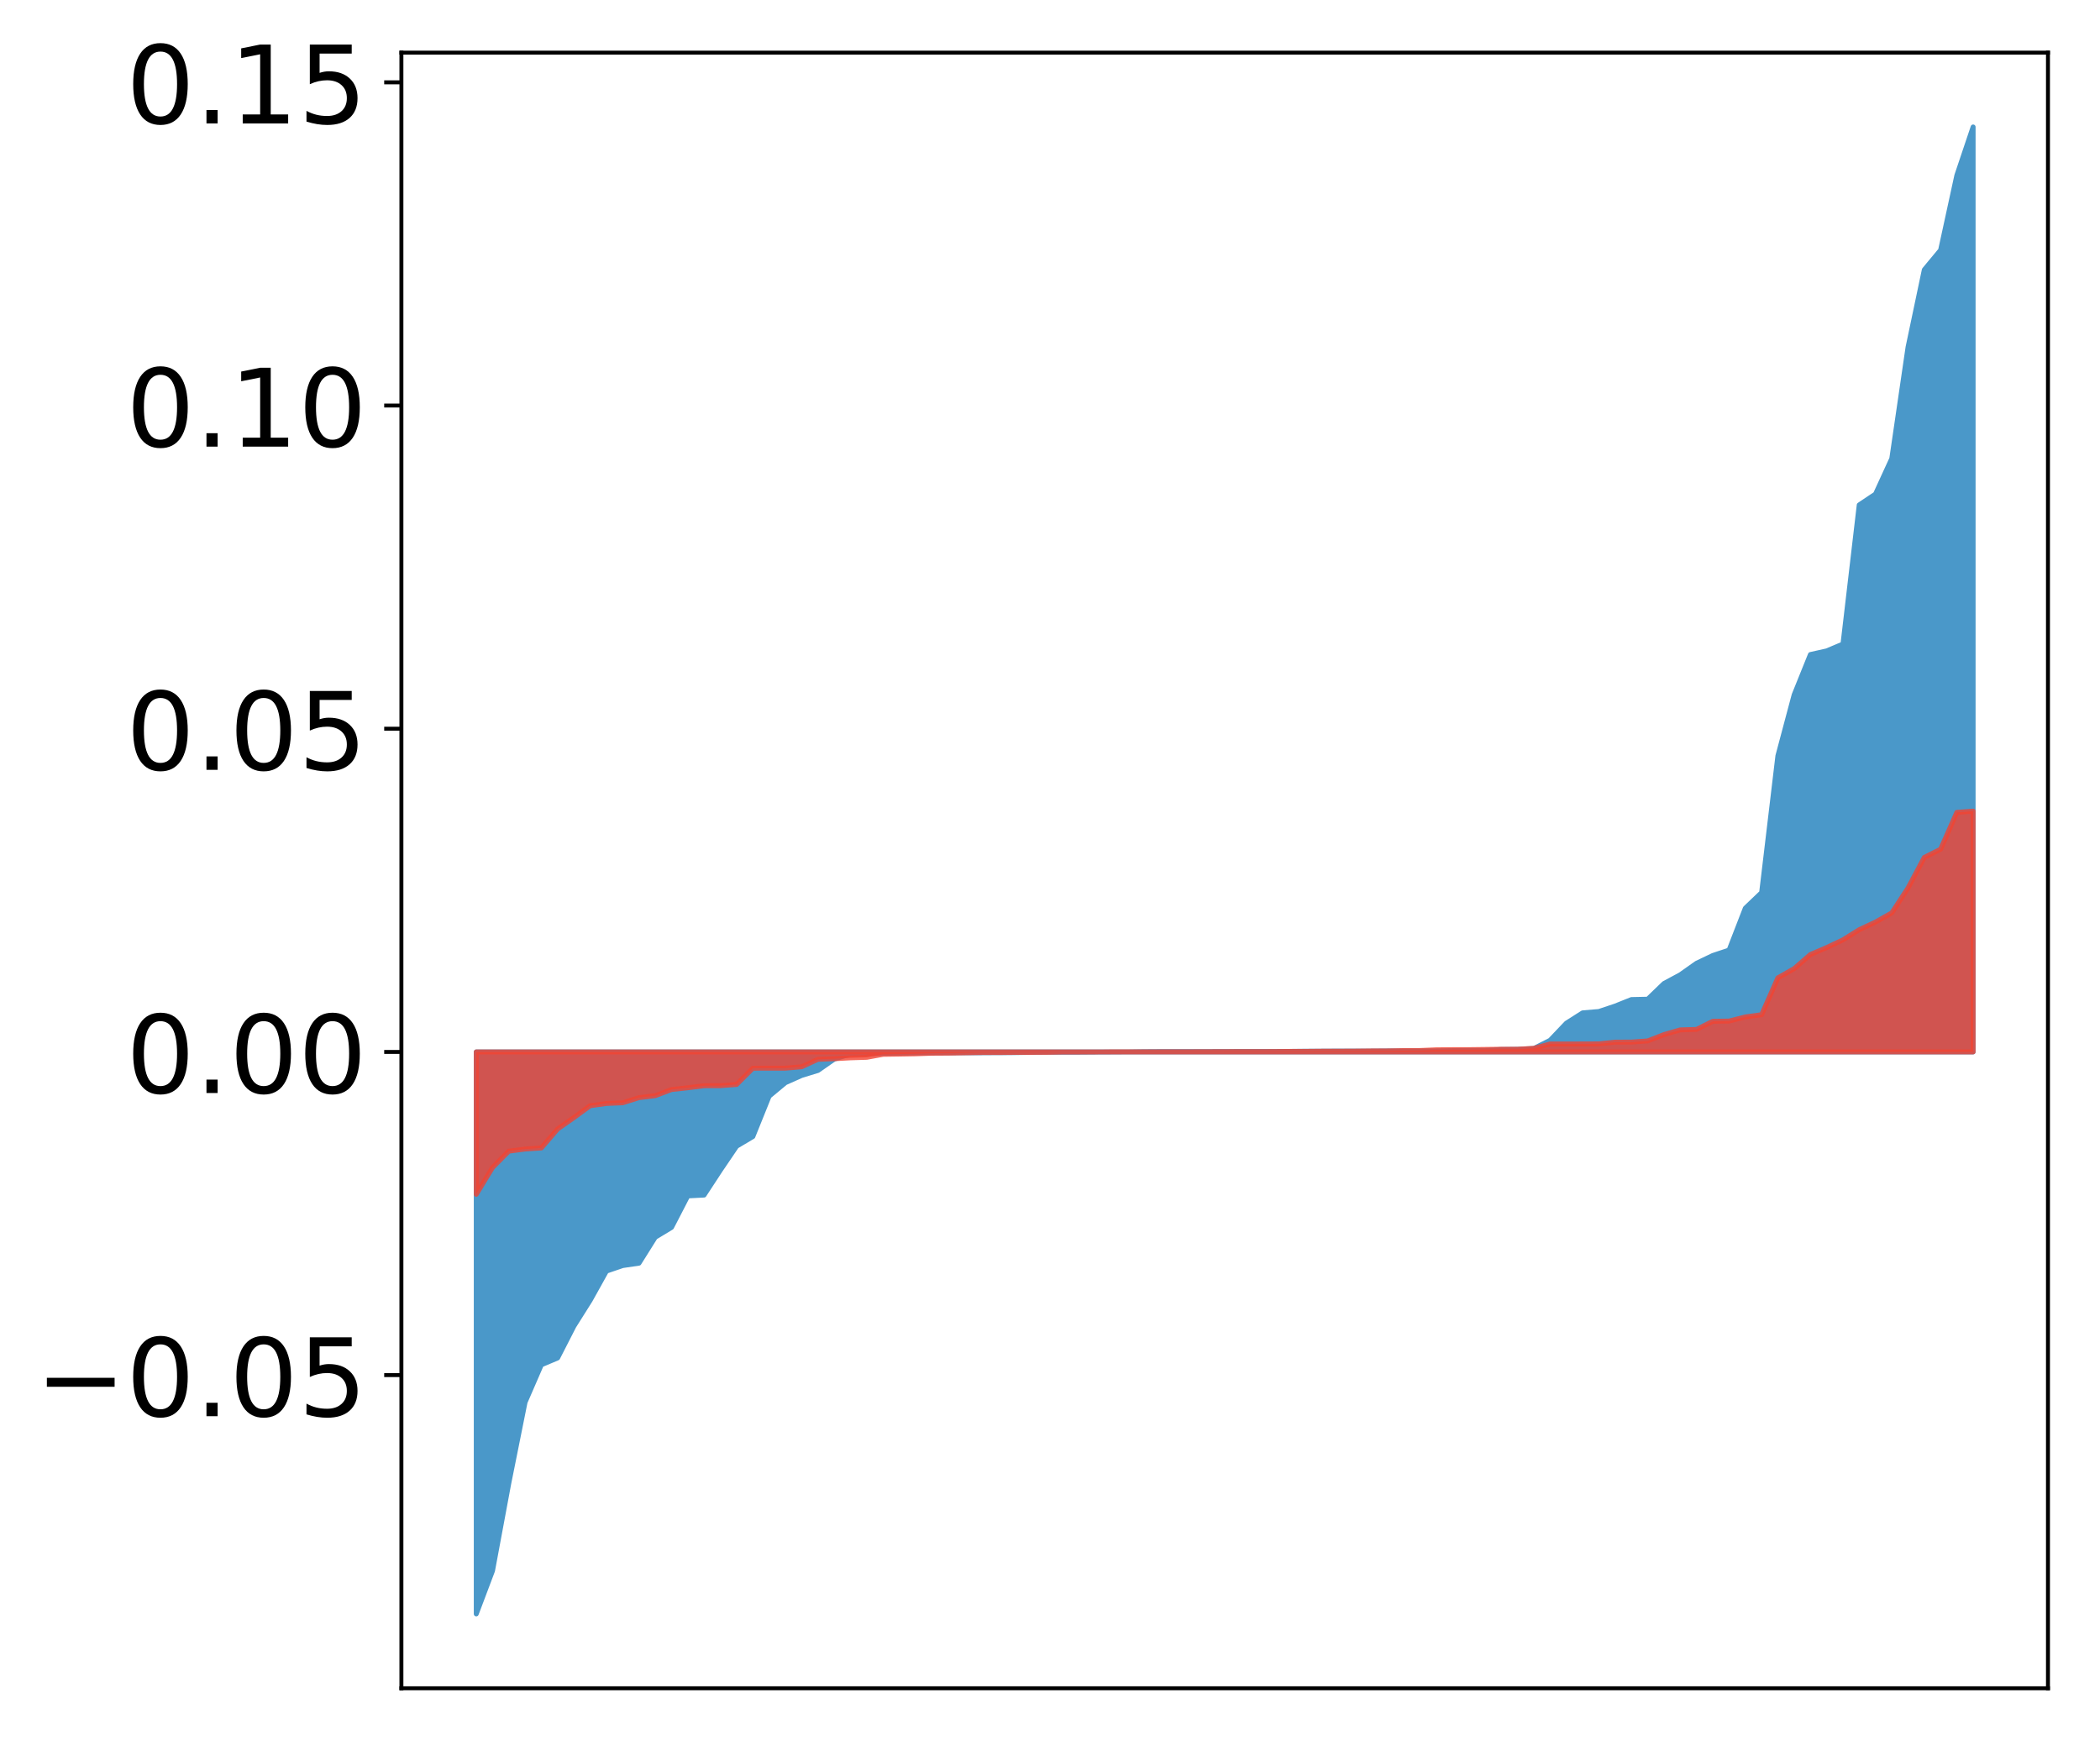 <?xml version="1.0" encoding="utf-8" standalone="no"?>
<!DOCTYPE svg PUBLIC "-//W3C//DTD SVG 1.1//EN"
  "http://www.w3.org/Graphics/SVG/1.1/DTD/svg11.dtd">
<!-- Created with matplotlib (http://matplotlib.org/) -->
<svg height="354pt" version="1.1" viewBox="0 0 427 354" width="427pt" xmlns="http://www.w3.org/2000/svg" xmlns:xlink="http://www.w3.org/1999/xlink">
 <defs>
  <style type="text/css">
*{stroke-linecap:butt;stroke-linejoin:round;}
  </style>
 </defs>
 <g id="figure_1">
  <g id="patch_1">
   <path d="M 0 354.04 
L 427.12 354.04 
L 427.12 0 
L 0 0 
z
" style="fill:#ffffff;"/>
  </g>
  <g id="axes_1">
   <g id="patch_2">
    <path d="M 81.62 343.34 
L 416.42 343.34 
L 416.42 10.7 
L 81.62 10.7 
z
" style="fill:#ffffff;"/>
   </g>
   <g id="PolyCollection_1">
    <defs>
     <path d="M 96.838 -25.82 
L 96.838 -140.111 
L 100.146 -140.111 
L 103.454 -140.111 
L 106.763 -140.111 
L 110.071 -140.111 
L 113.379 -140.111 
L 116.688 -140.111 
L 119.996 -140.111 
L 123.304 -140.111 
L 126.613 -140.111 
L 129.921 -140.111 
L 133.229 -140.111 
L 136.537 -140.111 
L 139.846 -140.111 
L 143.154 -140.111 
L 146.462 -140.111 
L 149.771 -140.111 
L 153.079 -140.111 
L 156.387 -140.111 
L 159.696 -140.111 
L 163.004 -140.111 
L 166.312 -140.111 
L 169.62 -140.111 
L 172.929 -140.111 
L 176.237 -140.111 
L 179.545 -140.111 
L 182.854 -140.111 
L 186.162 -140.111 
L 189.47 -140.111 
L 192.779 -140.111 
L 196.087 -140.111 
L 199.395 -140.111 
L 202.703 -140.111 
L 206.012 -140.111 
L 209.32 -140.111 
L 212.628 -140.111 
L 215.937 -140.111 
L 219.245 -140.111 
L 222.553 -140.111 
L 225.862 -140.111 
L 229.17 -140.111 
L 232.478 -140.111 
L 235.786 -140.111 
L 239.095 -140.111 
L 242.403 -140.111 
L 245.711 -140.111 
L 249.02 -140.111 
L 252.328 -140.111 
L 255.636 -140.111 
L 258.945 -140.111 
L 262.253 -140.111 
L 265.561 -140.111 
L 268.869 -140.111 
L 272.178 -140.111 
L 275.486 -140.111 
L 278.794 -140.111 
L 282.103 -140.111 
L 285.411 -140.111 
L 288.719 -140.111 
L 292.028 -140.111 
L 295.336 -140.111 
L 298.644 -140.111 
L 301.952 -140.111 
L 305.261 -140.111 
L 308.569 -140.111 
L 311.877 -140.111 
L 315.186 -140.111 
L 318.494 -140.111 
L 321.802 -140.111 
L 325.111 -140.111 
L 328.419 -140.111 
L 331.727 -140.111 
L 335.035 -140.111 
L 338.344 -140.111 
L 341.652 -140.111 
L 344.96 -140.111 
L 348.269 -140.111 
L 351.577 -140.111 
L 354.885 -140.111 
L 358.194 -140.111 
L 361.502 -140.111 
L 364.81 -140.111 
L 368.119 -140.111 
L 371.427 -140.111 
L 374.735 -140.111 
L 378.043 -140.111 
L 381.352 -140.111 
L 384.66 -140.111 
L 387.968 -140.111 
L 391.277 -140.111 
L 394.585 -140.111 
L 397.893 -140.111 
L 401.202 -140.111 
L 401.202 -328.22 
L 401.202 -328.22 
L 397.893 -318.387 
L 394.585 -303.171 
L 391.277 -299.182 
L 387.968 -283.445 
L 384.66 -260.773 
L 381.352 -253.567 
L 378.043 -251.353 
L 374.735 -223.065 
L 371.427 -221.669 
L 368.119 -220.931 
L 364.81 -212.736 
L 361.502 -200.328 
L 358.194 -172.51 
L 354.885 -169.348 
L 351.577 -160.822 
L 348.269 -159.718 
L 344.96 -158.137 
L 341.652 -155.8 
L 338.344 -154.024 
L 335.035 -150.832 
L 331.727 -150.763 
L 328.419 -149.439 
L 325.111 -148.333 
L 321.802 -148.058 
L 318.494 -145.953 
L 315.186 -142.476 
L 311.877 -140.805 
L 308.569 -140.644 
L 305.261 -140.606 
L 301.952 -140.427 
L 298.644 -140.424 
L 295.336 -140.378 
L 292.028 -140.328 
L 288.719 -140.318 
L 285.411 -140.316 
L 282.103 -140.309 
L 278.794 -140.285 
L 275.486 -140.283 
L 272.178 -140.281 
L 268.869 -140.263 
L 265.561 -140.248 
L 262.253 -140.211 
L 258.945 -140.204 
L 255.636 -140.202 
L 252.328 -140.196 
L 249.02 -140.192 
L 245.711 -140.18 
L 242.403 -140.179 
L 239.095 -140.178 
L 235.786 -140.175 
L 232.478 -140.154 
L 229.17 -140.106 
L 225.862 -140.089 
L 222.553 -140.077 
L 219.245 -140.052 
L 215.937 -140.051 
L 212.628 -140.049 
L 209.32 -140.021 
L 206.012 -139.967 
L 202.703 -139.959 
L 199.395 -139.939 
L 196.087 -139.935 
L 192.779 -139.924 
L 189.47 -139.903 
L 186.162 -139.898 
L 182.854 -139.866 
L 179.545 -139.828 
L 176.237 -139.71 
L 172.929 -139.697 
L 169.62 -138.644 
L 166.312 -136.338 
L 163.004 -135.328 
L 159.696 -133.855 
L 156.387 -131.101 
L 153.079 -122.897 
L 149.771 -120.931 
L 146.462 -116.052 
L 143.154 -110.996 
L 139.846 -110.826 
L 136.537 -104.422 
L 133.229 -102.419 
L 129.921 -97.145 
L 126.613 -96.66 
L 123.304 -95.534 
L 119.996 -89.591 
L 116.688 -84.34 
L 113.379 -77.871 
L 110.071 -76.478 
L 106.763 -68.862 
L 103.454 -52.373 
L 100.146 -34.584 
L 96.838 -25.82 
z
" id="mab73fb625b" style="stroke:#4a98c9;"/>
    </defs>
    <g clip-path="url(#pa1878d5ea2)">
     <use style="fill:#4a98c9;stroke:#4a98c9;" x="0" xlink:href="#mab73fb625b" y="354.04"/>
    </g>
   </g>
   <g id="PolyCollection_2">
    <defs>
     <path d="M 96.838 -111.156 
L 96.838 -140.111 
L 100.146 -140.111 
L 103.454 -140.111 
L 106.763 -140.111 
L 110.071 -140.111 
L 113.379 -140.111 
L 116.688 -140.111 
L 119.996 -140.111 
L 123.304 -140.111 
L 126.613 -140.111 
L 129.921 -140.111 
L 133.229 -140.111 
L 136.537 -140.111 
L 139.846 -140.111 
L 143.154 -140.111 
L 146.462 -140.111 
L 149.771 -140.111 
L 153.079 -140.111 
L 156.387 -140.111 
L 159.696 -140.111 
L 163.004 -140.111 
L 166.312 -140.111 
L 169.62 -140.111 
L 172.929 -140.111 
L 176.237 -140.111 
L 179.545 -140.111 
L 182.854 -140.111 
L 186.162 -140.111 
L 189.47 -140.111 
L 192.779 -140.111 
L 196.087 -140.111 
L 199.395 -140.111 
L 202.703 -140.111 
L 206.012 -140.111 
L 209.32 -140.111 
L 212.628 -140.111 
L 215.937 -140.111 
L 219.245 -140.111 
L 222.553 -140.111 
L 225.862 -140.111 
L 229.17 -140.111 
L 232.478 -140.111 
L 235.786 -140.111 
L 239.095 -140.111 
L 242.403 -140.111 
L 245.711 -140.111 
L 249.02 -140.111 
L 252.328 -140.111 
L 255.636 -140.111 
L 258.945 -140.111 
L 262.253 -140.111 
L 265.561 -140.111 
L 268.869 -140.111 
L 272.178 -140.111 
L 275.486 -140.111 
L 278.794 -140.111 
L 282.103 -140.111 
L 285.411 -140.111 
L 288.719 -140.111 
L 292.028 -140.111 
L 295.336 -140.111 
L 298.644 -140.111 
L 301.952 -140.111 
L 305.261 -140.111 
L 308.569 -140.111 
L 311.877 -140.111 
L 315.186 -140.111 
L 318.494 -140.111 
L 321.802 -140.111 
L 325.111 -140.111 
L 328.419 -140.111 
L 331.727 -140.111 
L 335.035 -140.111 
L 338.344 -140.111 
L 341.652 -140.111 
L 344.96 -140.111 
L 348.269 -140.111 
L 351.577 -140.111 
L 354.885 -140.111 
L 358.194 -140.111 
L 361.502 -140.111 
L 364.81 -140.111 
L 368.119 -140.111 
L 371.427 -140.111 
L 374.735 -140.111 
L 378.043 -140.111 
L 381.352 -140.111 
L 384.66 -140.111 
L 387.968 -140.111 
L 391.277 -140.111 
L 394.585 -140.111 
L 397.893 -140.111 
L 401.202 -140.111 
L 401.202 -189.079 
L 401.202 -189.079 
L 397.893 -188.834 
L 394.585 -181.333 
L 391.277 -179.67 
L 387.968 -173.46 
L 384.66 -168.387 
L 381.352 -166.521 
L 378.043 -164.966 
L 374.735 -162.906 
L 371.427 -161.34 
L 368.119 -159.922 
L 364.81 -157.052 
L 361.502 -155.175 
L 358.194 -147.682 
L 354.885 -147.226 
L 351.577 -146.387 
L 348.269 -146.339 
L 344.96 -144.685 
L 341.652 -144.593 
L 338.344 -143.639 
L 335.035 -142.352 
L 331.727 -142.114 
L 328.419 -142.1 
L 325.111 -141.748 
L 321.802 -141.732 
L 318.494 -141.727 
L 315.186 -141.724 
L 311.877 -140.842 
L 308.569 -140.657 
L 305.261 -140.656 
L 301.952 -140.615 
L 298.644 -140.574 
L 295.336 -140.571 
L 292.028 -140.537 
L 288.719 -140.399 
L 285.411 -140.382 
L 282.103 -140.318 
L 278.794 -140.308 
L 275.486 -140.272 
L 272.178 -140.257 
L 268.869 -140.253 
L 265.561 -140.224 
L 262.253 -140.217 
L 258.945 -140.187 
L 255.636 -140.174 
L 252.328 -140.172 
L 249.02 -140.171 
L 245.711 -140.156 
L 242.403 -140.148 
L 239.095 -140.144 
L 235.786 -140.137 
L 232.478 -140.132 
L 229.17 -140.13 
L 225.862 -140.129 
L 222.553 -140.093 
L 219.245 -140.088 
L 215.937 -140.081 
L 212.628 -140.025 
L 209.32 -140.019 
L 206.012 -140.01 
L 202.703 -139.991 
L 199.395 -139.986 
L 196.087 -139.927 
L 192.779 -139.867 
L 189.47 -139.847 
L 186.162 -139.727 
L 182.854 -139.669 
L 179.545 -139.619 
L 176.237 -139.012 
L 172.929 -138.91 
L 169.62 -138.726 
L 166.312 -138.609 
L 163.004 -137.083 
L 159.696 -136.809 
L 156.387 -136.807 
L 153.079 -136.796 
L 149.771 -133.49 
L 146.462 -133.244 
L 143.154 -133.233 
L 139.846 -132.817 
L 136.537 -132.461 
L 133.229 -131.21 
L 129.921 -130.808 
L 126.613 -129.765 
L 123.304 -129.626 
L 119.996 -129.166 
L 116.688 -126.749 
L 113.379 -124.432 
L 110.071 -120.581 
L 106.763 -120.356 
L 103.454 -119.925 
L 100.146 -116.59 
L 96.838 -111.156 
z
" id="m41c8da4458" style="stroke:#f14432;stroke-opacity:0.8;"/>
    </defs>
    <g clip-path="url(#pa1878d5ea2)">
     <use style="fill:#f14432;fill-opacity:0.8;stroke:#f14432;stroke-opacity:0.8;" x="0" xlink:href="#m41c8da4458" y="354.04"/>
    </g>
   </g>
   <g id="matplotlib.axis_1"/>
   <g id="matplotlib.axis_2">
    <g id="ytick_1">
     <g id="line2d_1">
      <defs>
       <path d="M 0 0 
L -3.5 0 
" id="m266bdb7640" style="stroke:#000000;stroke-width:0.8;"/>
      </defs>
      <g>
       <use style="stroke:#000000;stroke-width:0.8;" x="81.62" xlink:href="#m266bdb7640" y="279.657"/>
      </g>
     </g>
     <g id="text_1">
      <!-- −0.05 -->
      <defs>
       <path d="M 10.594 35.5 
L 73.188 35.5 
L 73.188 27.203 
L 10.594 27.203 
z
" id="DejaVuSans-2212"/>
       <path d="M 31.781 66.406 
Q 24.172 66.406 20.328 58.906 
Q 16.5 51.422 16.5 36.375 
Q 16.5 21.391 20.328 13.891 
Q 24.172 6.391 31.781 6.391 
Q 39.453 6.391 43.281 13.891 
Q 47.125 21.391 47.125 36.375 
Q 47.125 51.422 43.281 58.906 
Q 39.453 66.406 31.781 66.406 
z
M 31.781 74.219 
Q 44.047 74.219 50.516 64.516 
Q 56.984 54.828 56.984 36.375 
Q 56.984 17.969 50.516 8.266 
Q 44.047 -1.422 31.781 -1.422 
Q 19.531 -1.422 13.062 8.266 
Q 6.594 17.969 6.594 36.375 
Q 6.594 54.828 13.062 64.516 
Q 19.531 74.219 31.781 74.219 
z
" id="DejaVuSans-30"/>
       <path d="M 10.688 12.406 
L 21 12.406 
L 21 0 
L 10.688 0 
z
" id="DejaVuSans-2e"/>
       <path d="M 10.797 72.906 
L 49.516 72.906 
L 49.516 64.594 
L 19.828 64.594 
L 19.828 46.734 
Q 21.969 47.469 24.109 47.828 
Q 26.266 48.188 28.422 48.188 
Q 40.625 48.188 47.75 41.5 
Q 54.891 34.812 54.891 23.391 
Q 54.891 11.625 47.562 5.094 
Q 40.234 -1.422 26.906 -1.422 
Q 22.312 -1.422 17.547 -0.641 
Q 12.797 0.141 7.719 1.703 
L 7.719 11.625 
Q 12.109 9.234 16.797 8.062 
Q 21.484 6.891 26.703 6.891 
Q 35.156 6.891 40.078 11.328 
Q 45.016 15.766 45.016 23.391 
Q 45.016 31 40.078 35.438 
Q 35.156 39.891 26.703 39.891 
Q 22.75 39.891 18.812 39.016 
Q 14.891 38.141 10.797 36.281 
z
" id="DejaVuSans-35"/>
      </defs>
      <g transform="translate(7.2 288.015)scale(0.22 -0.22)">
       <use xlink:href="#DejaVuSans-2212"/>
       <use x="83.789" xlink:href="#DejaVuSans-30"/>
       <use x="147.412" xlink:href="#DejaVuSans-2e"/>
       <use x="179.199" xlink:href="#DejaVuSans-30"/>
       <use x="242.822" xlink:href="#DejaVuSans-35"/>
      </g>
     </g>
    </g>
    <g id="ytick_2">
     <g id="line2d_2">
      <g>
       <use style="stroke:#000000;stroke-width:0.8;" x="81.62" xlink:href="#m266bdb7640" y="213.929"/>
      </g>
     </g>
     <g id="text_2">
      <!-- 0.00 -->
      <g transform="translate(25.635 222.287)scale(0.22 -0.22)">
       <use xlink:href="#DejaVuSans-30"/>
       <use x="63.623" xlink:href="#DejaVuSans-2e"/>
       <use x="95.41" xlink:href="#DejaVuSans-30"/>
       <use x="159.033" xlink:href="#DejaVuSans-30"/>
      </g>
     </g>
    </g>
    <g id="ytick_3">
     <g id="line2d_3">
      <g>
       <use style="stroke:#000000;stroke-width:0.8;" x="81.62" xlink:href="#m266bdb7640" y="148.201"/>
      </g>
     </g>
     <g id="text_3">
      <!-- 0.05 -->
      <g transform="translate(25.635 156.559)scale(0.22 -0.22)">
       <use xlink:href="#DejaVuSans-30"/>
       <use x="63.623" xlink:href="#DejaVuSans-2e"/>
       <use x="95.41" xlink:href="#DejaVuSans-30"/>
       <use x="159.033" xlink:href="#DejaVuSans-35"/>
      </g>
     </g>
    </g>
    <g id="ytick_4">
     <g id="line2d_4">
      <g>
       <use style="stroke:#000000;stroke-width:0.8;" x="81.62" xlink:href="#m266bdb7640" y="82.473"/>
      </g>
     </g>
     <g id="text_4">
      <!-- 0.10 -->
      <defs>
       <path d="M 12.406 8.297 
L 28.516 8.297 
L 28.516 63.922 
L 10.984 60.406 
L 10.984 69.391 
L 28.422 72.906 
L 38.281 72.906 
L 38.281 8.297 
L 54.391 8.297 
L 54.391 0 
L 12.406 0 
z
" id="DejaVuSans-31"/>
      </defs>
      <g transform="translate(25.635 90.831)scale(0.22 -0.22)">
       <use xlink:href="#DejaVuSans-30"/>
       <use x="63.623" xlink:href="#DejaVuSans-2e"/>
       <use x="95.41" xlink:href="#DejaVuSans-31"/>
       <use x="159.033" xlink:href="#DejaVuSans-30"/>
      </g>
     </g>
    </g>
    <g id="ytick_5">
     <g id="line2d_5">
      <g>
       <use style="stroke:#000000;stroke-width:0.8;" x="81.62" xlink:href="#m266bdb7640" y="16.744"/>
      </g>
     </g>
     <g id="text_5">
      <!-- 0.15 -->
      <g transform="translate(25.635 25.103)scale(0.22 -0.22)">
       <use xlink:href="#DejaVuSans-30"/>
       <use x="63.623" xlink:href="#DejaVuSans-2e"/>
       <use x="95.41" xlink:href="#DejaVuSans-31"/>
       <use x="159.033" xlink:href="#DejaVuSans-35"/>
      </g>
     </g>
    </g>
   </g>
   <g id="patch_3">
    <path d="M 81.62 343.34 
L 81.62 10.7 
" style="fill:none;stroke:#000000;stroke-linecap:square;stroke-linejoin:miter;stroke-width:0.8;"/>
   </g>
   <g id="patch_4">
    <path d="M 416.42 343.34 
L 416.42 10.7 
" style="fill:none;stroke:#000000;stroke-linecap:square;stroke-linejoin:miter;stroke-width:0.8;"/>
   </g>
   <g id="patch_5">
    <path d="M 81.62 343.34 
L 416.42 343.34 
" style="fill:none;stroke:#000000;stroke-linecap:square;stroke-linejoin:miter;stroke-width:0.8;"/>
   </g>
   <g id="patch_6">
    <path d="M 81.62 10.7 
L 416.42 10.7 
" style="fill:none;stroke:#000000;stroke-linecap:square;stroke-linejoin:miter;stroke-width:0.8;"/>
   </g>
  </g>
 </g>
 <defs>
  <clipPath id="pa1878d5ea2">
   <rect height="332.64" width="334.8" x="81.62" y="10.7"/>
  </clipPath>
 </defs>
</svg>
